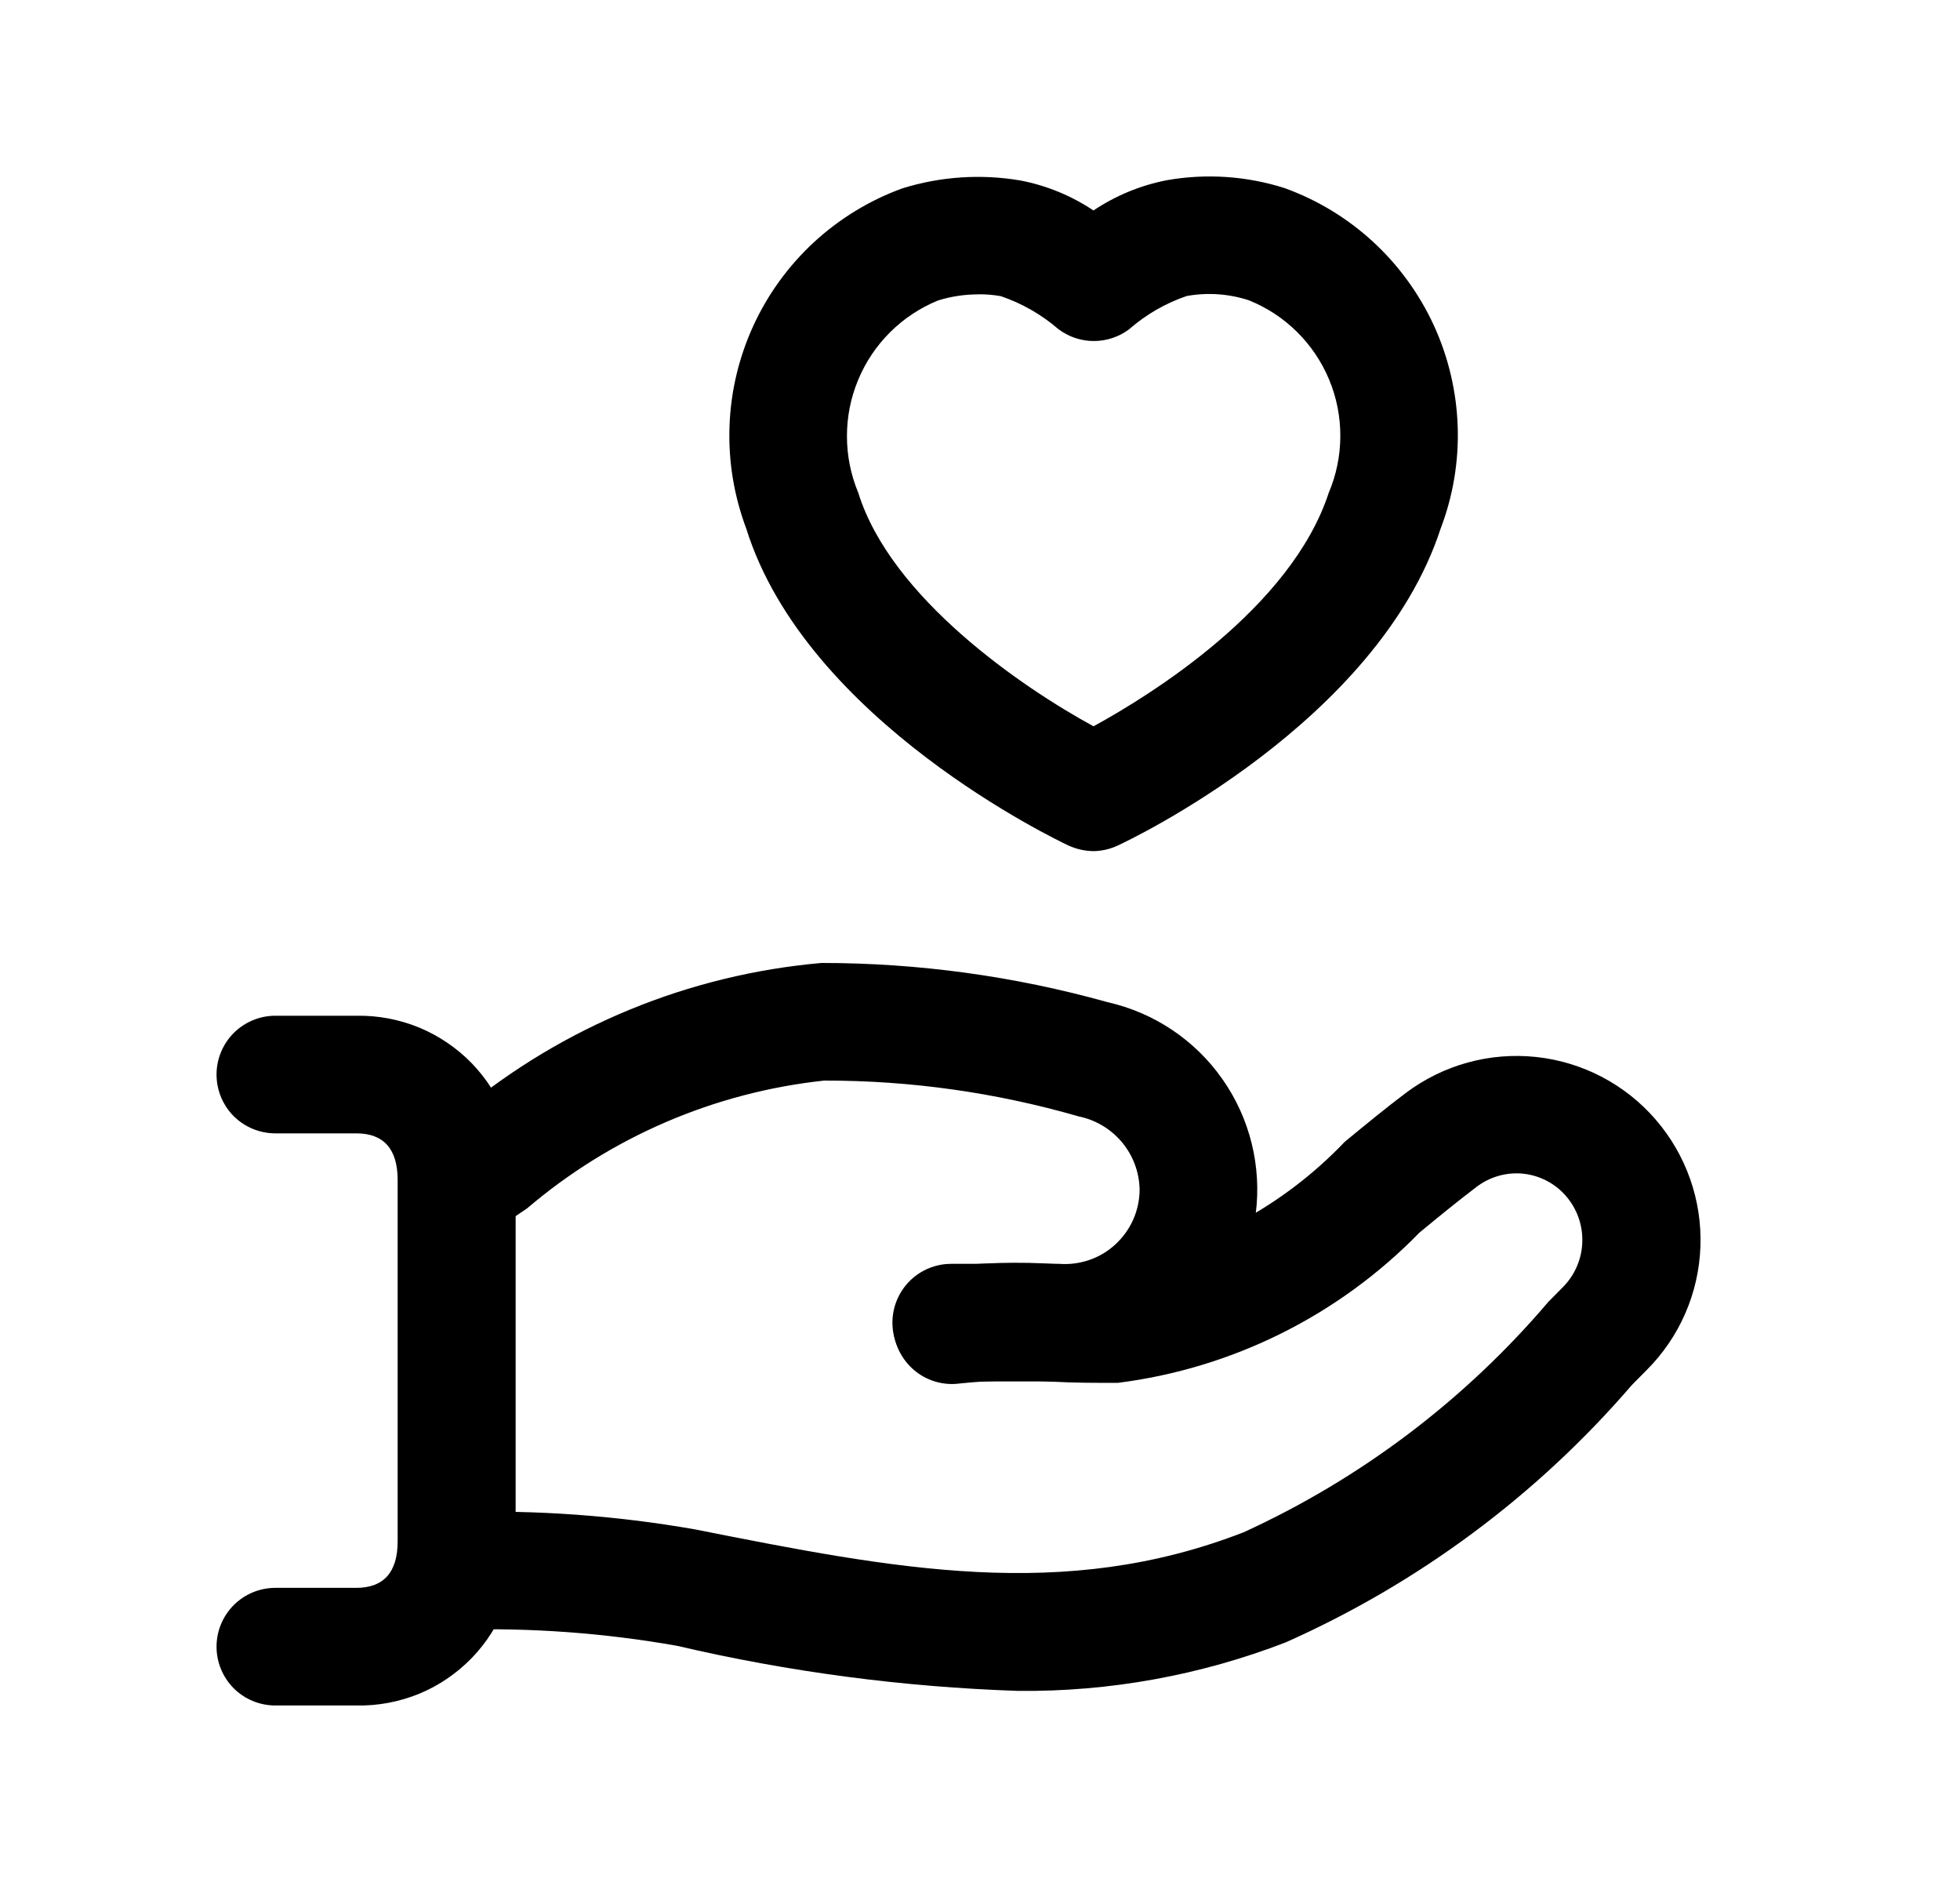 <svg width="25" height="24" viewBox="0 0 25 24" fill="none" xmlns="http://www.w3.org/2000/svg">
<path d="M13.51 17.617H12.133C11.934 17.617 11.743 17.538 11.602 17.398C11.462 17.257 11.383 17.066 11.383 16.867C11.383 16.668 11.462 16.478 11.602 16.337C11.743 16.196 11.934 16.117 12.133 16.117H13.51C13.64 16.127 13.77 16.11 13.893 16.068C14.017 16.026 14.13 15.958 14.226 15.87C14.322 15.782 14.399 15.675 14.453 15.556C14.506 15.437 14.534 15.309 14.536 15.178C14.534 14.956 14.455 14.741 14.314 14.57C14.172 14.399 13.976 14.281 13.759 14.237C12.703 13.932 11.61 13.778 10.512 13.78C9.114 13.93 7.794 14.497 6.724 15.409L6.239 15.738C6.073 15.842 5.874 15.877 5.683 15.837C5.493 15.796 5.325 15.682 5.217 15.52C5.108 15.358 5.067 15.16 5.102 14.968C5.137 14.776 5.246 14.605 5.405 14.492L5.879 14.17C7.184 13.087 8.789 12.428 10.479 12.28C11.712 12.28 12.939 12.448 14.127 12.78C14.721 12.914 15.244 13.264 15.593 13.763C15.943 14.262 16.094 14.873 16.017 15.477C15.941 16.081 15.641 16.635 15.178 17.03C14.715 17.426 14.121 17.634 13.513 17.615L13.51 17.617Z" fill="black"/>
<path d="M13.949 10.854C13.84 10.853 13.732 10.829 13.632 10.784C13.495 10.72 10.285 9.195 9.518 6.739C9.362 6.323 9.289 5.881 9.305 5.437C9.32 4.994 9.424 4.558 9.609 4.154C9.794 3.751 10.058 3.388 10.384 3.087C10.71 2.787 11.093 2.553 11.51 2.402C11.998 2.25 12.515 2.216 13.018 2.302C13.35 2.366 13.666 2.496 13.947 2.684C14.231 2.494 14.549 2.363 14.883 2.298C15.384 2.21 15.899 2.244 16.383 2.398C16.802 2.549 17.186 2.782 17.513 3.083C17.84 3.384 18.104 3.748 18.29 4.152C18.475 4.556 18.578 4.994 18.593 5.438C18.608 5.883 18.534 6.326 18.375 6.742C17.565 9.218 14.402 10.715 14.267 10.778C14.168 10.826 14.06 10.852 13.949 10.854ZM12.476 3.754C12.303 3.754 12.13 3.78 11.964 3.832C11.736 3.925 11.528 4.063 11.353 4.237C11.178 4.411 11.039 4.619 10.945 4.847C10.85 5.075 10.802 5.32 10.803 5.567C10.803 5.813 10.853 6.058 10.948 6.286C11.366 7.625 13.035 8.765 13.948 9.262C14.68 8.862 16.467 7.755 16.948 6.285C17.045 6.057 17.095 5.812 17.096 5.564C17.097 5.316 17.049 5.071 16.954 4.843C16.859 4.614 16.719 4.406 16.543 4.232C16.367 4.058 16.158 3.921 15.928 3.829C15.673 3.746 15.401 3.727 15.136 3.775C14.866 3.867 14.617 4.011 14.402 4.199C14.273 4.296 14.115 4.349 13.952 4.349C13.79 4.349 13.632 4.296 13.502 4.199C13.286 4.012 13.036 3.869 12.766 3.777C12.672 3.76 12.577 3.752 12.481 3.753L12.476 3.754Z" fill="black"/>
<path d="M12.987 21.563C11.522 21.514 10.064 21.322 8.636 20.988C7.708 20.824 6.765 20.755 5.822 20.783C5.623 20.783 5.433 20.704 5.292 20.564C5.151 20.423 5.072 20.232 5.072 20.033C5.072 19.834 5.151 19.644 5.292 19.503C5.433 19.362 5.623 19.283 5.822 19.283C6.841 19.254 7.86 19.327 8.863 19.503C11.416 20.009 13.563 20.434 15.863 19.54C17.358 18.856 18.685 17.853 19.75 16.601L19.937 16.412C20.095 16.252 20.183 16.037 20.183 15.812C20.183 15.588 20.095 15.372 19.937 15.212C19.795 15.068 19.605 14.98 19.402 14.965C19.2 14.951 18.999 15.011 18.837 15.133C18.597 15.315 18.352 15.515 18.105 15.719C17.076 16.775 15.719 17.451 14.256 17.635C13.981 17.635 13.706 17.635 13.431 17.62C13.034 17.593 12.635 17.601 12.239 17.643C12.044 17.669 11.847 17.616 11.69 17.497C11.534 17.378 11.43 17.203 11.401 17.008C11.373 16.813 11.422 16.615 11.538 16.457C11.654 16.298 11.828 16.191 12.022 16.159C12.509 16.101 13 16.088 13.489 16.121C13.733 16.131 13.976 16.14 14.221 16.135C15.341 15.935 16.368 15.384 17.153 14.56C17.417 14.343 17.677 14.129 17.935 13.935C18.41 13.579 19.003 13.416 19.593 13.479C20.184 13.542 20.729 13.827 21.117 14.276C21.506 14.725 21.711 15.305 21.689 15.898C21.668 16.492 21.422 17.055 21.001 17.474L20.815 17.662C19.604 19.069 18.096 20.189 16.4 20.944C15.312 21.364 14.154 21.575 12.987 21.563Z" fill="black"/>
<path d="M4.544 21.749H3.512C3.313 21.749 3.122 21.67 2.981 21.53C2.841 21.389 2.762 21.198 2.762 20.999C2.762 20.8 2.841 20.61 2.981 20.469C3.122 20.328 3.313 20.249 3.512 20.249H4.544C4.895 20.249 5.072 20.049 5.072 19.656V15.047C5.072 14.654 4.895 14.453 4.545 14.453H3.512C3.313 14.453 3.122 14.374 2.981 14.234C2.841 14.093 2.762 13.902 2.762 13.703C2.762 13.505 2.841 13.314 2.981 13.173C3.122 13.033 3.313 12.953 3.512 12.953H4.55C4.823 12.949 5.094 13 5.347 13.104C5.599 13.209 5.828 13.364 6.018 13.56C6.208 13.757 6.356 13.99 6.452 14.246C6.548 14.502 6.59 14.774 6.577 15.047V19.656C6.59 19.93 6.548 20.203 6.451 20.459C6.354 20.715 6.206 20.949 6.016 21.145C5.825 21.341 5.596 21.497 5.343 21.601C5.089 21.704 4.817 21.755 4.544 21.749Z" fill="black"/>
</svg>